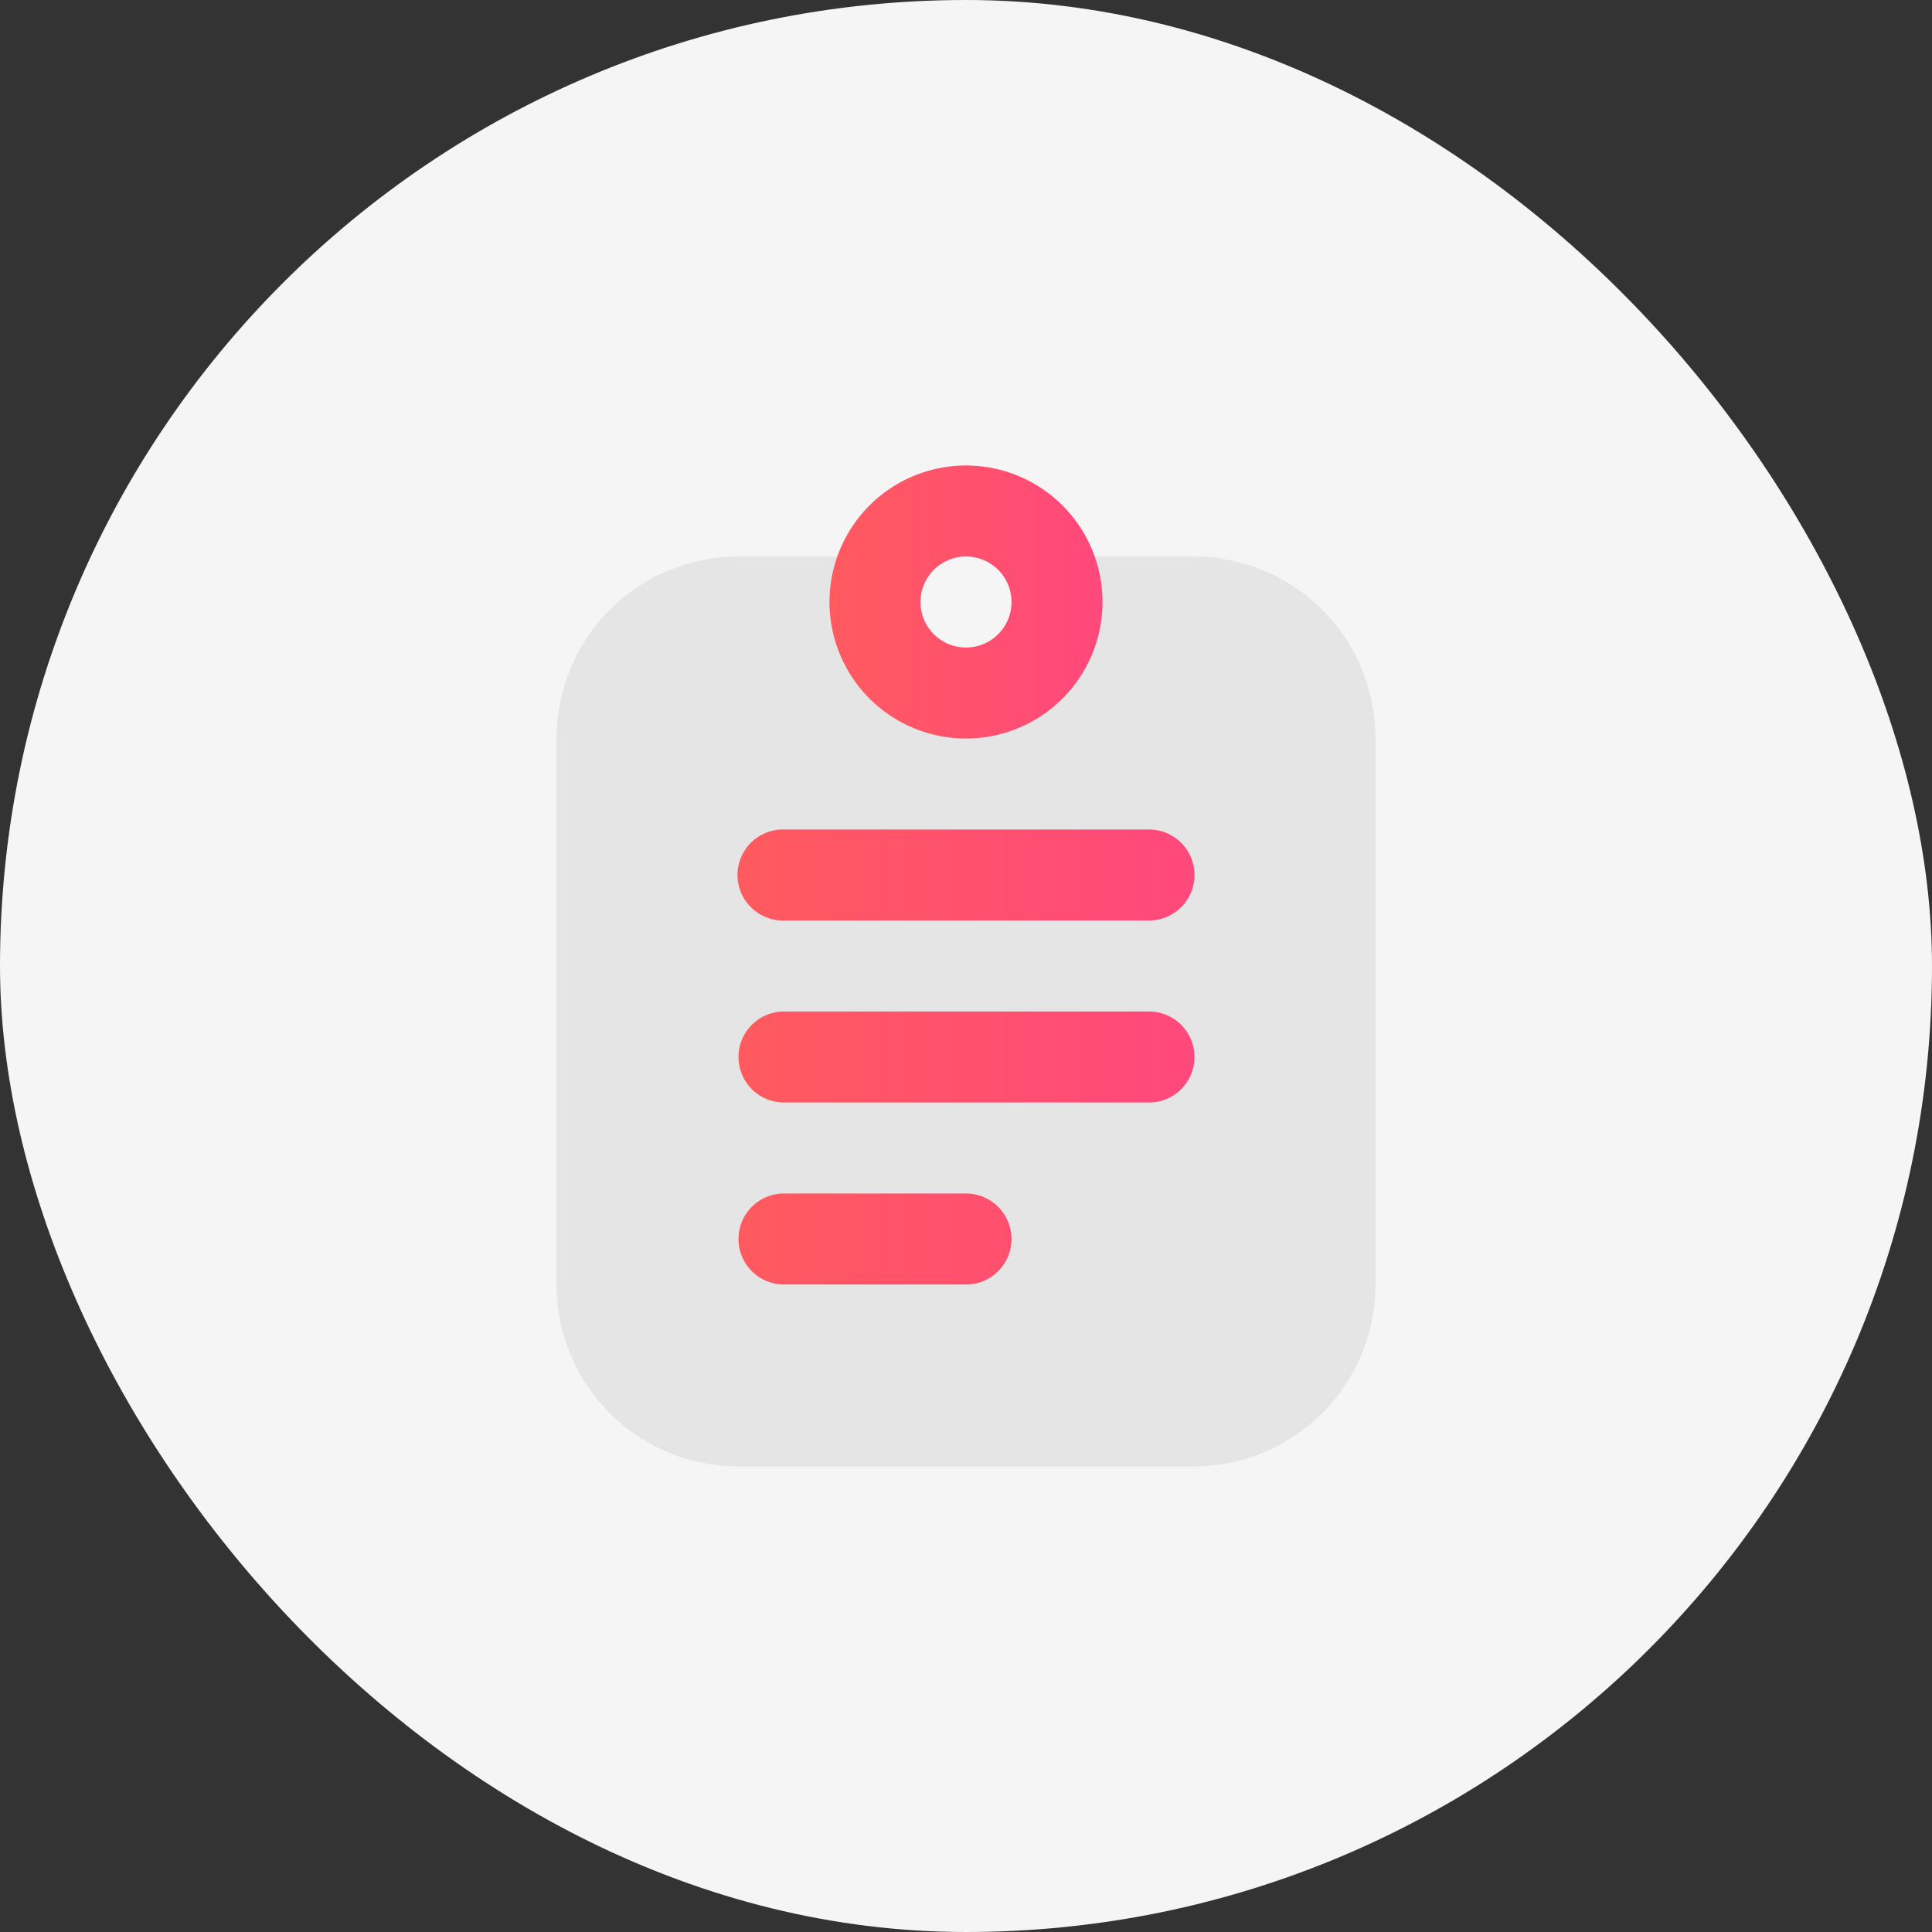 <svg width="92" height="92" viewBox="0 0 92 92" fill="none" xmlns="http://www.w3.org/2000/svg"><rect x="0" y="0" width="92" height="92" fill="#333333" stroke="none"/><rect width="92" height="92" rx="46" fill="#F5F5F5"/><path opacity=".25" d="M46 33a4.333 4.333 0 003.754-6.5h7.08a8.667 8.667 0 018.666 8.667v26a8.667 8.667 0 01-8.667 8.666H35.167a8.667 8.667 0 01-8.667-8.666v-26a8.667 8.667 0 018.667-8.667h7.08A4.333 4.333 0 0046 33z" fill="#B5B5B5"/><path d="M37.333 39.5a2.167 2.167 0 100 4.333h17.334a2.167 2.167 0 100-4.333H37.333z" fill="url(#paint0_linear_120_857)"/><path d="M35.167 50.333c0-1.196.97-2.166 2.166-2.166h17.334a2.167 2.167 0 110 4.333H37.333a2.167 2.167 0 01-2.166-2.167z" fill="url(#paint1_linear_120_857)"/><path d="M35.167 59c0-1.197.97-2.167 2.166-2.167H46a2.167 2.167 0 010 4.334h-8.667A2.167 2.167 0 0135.167 59z" fill="url(#paint2_linear_120_857)"/><path fill-rule="evenodd" clip-rule="evenodd" d="M43.833 28.667a2.167 2.167 0 104.334 0 2.167 2.167 0 00-4.334 0zm2.167-6.5a6.5 6.5 0 100 13 6.5 6.5 0 000-13z" fill="url(#paint3_linear_120_857)"/><defs><linearGradient id="paint0_linear_120_857" x1="35.167" y1="50.333" x2="58.167" y2="50.333" gradientUnits="userSpaceOnUse"><stop stop-color="#FF5A5F"/><stop offset="1" stop-color="#FF477E"/></linearGradient><linearGradient id="paint1_linear_120_857" x1="35.167" y1="50.333" x2="58.167" y2="50.333" gradientUnits="userSpaceOnUse"><stop stop-color="#FF5A5F"/><stop offset="1" stop-color="#FF477E"/></linearGradient><linearGradient id="paint2_linear_120_857" x1="35.167" y1="50.333" x2="58.167" y2="50.333" gradientUnits="userSpaceOnUse"><stop stop-color="#FF5A5F"/><stop offset="1" stop-color="#FF477E"/></linearGradient><linearGradient id="paint3_linear_120_857" x1="39.5" y1="28.667" x2="53.3" y2="28.667" gradientUnits="userSpaceOnUse"><stop stop-color="#FF5A5F"/><stop offset="1" stop-color="#FF477E"/></linearGradient></defs></svg>